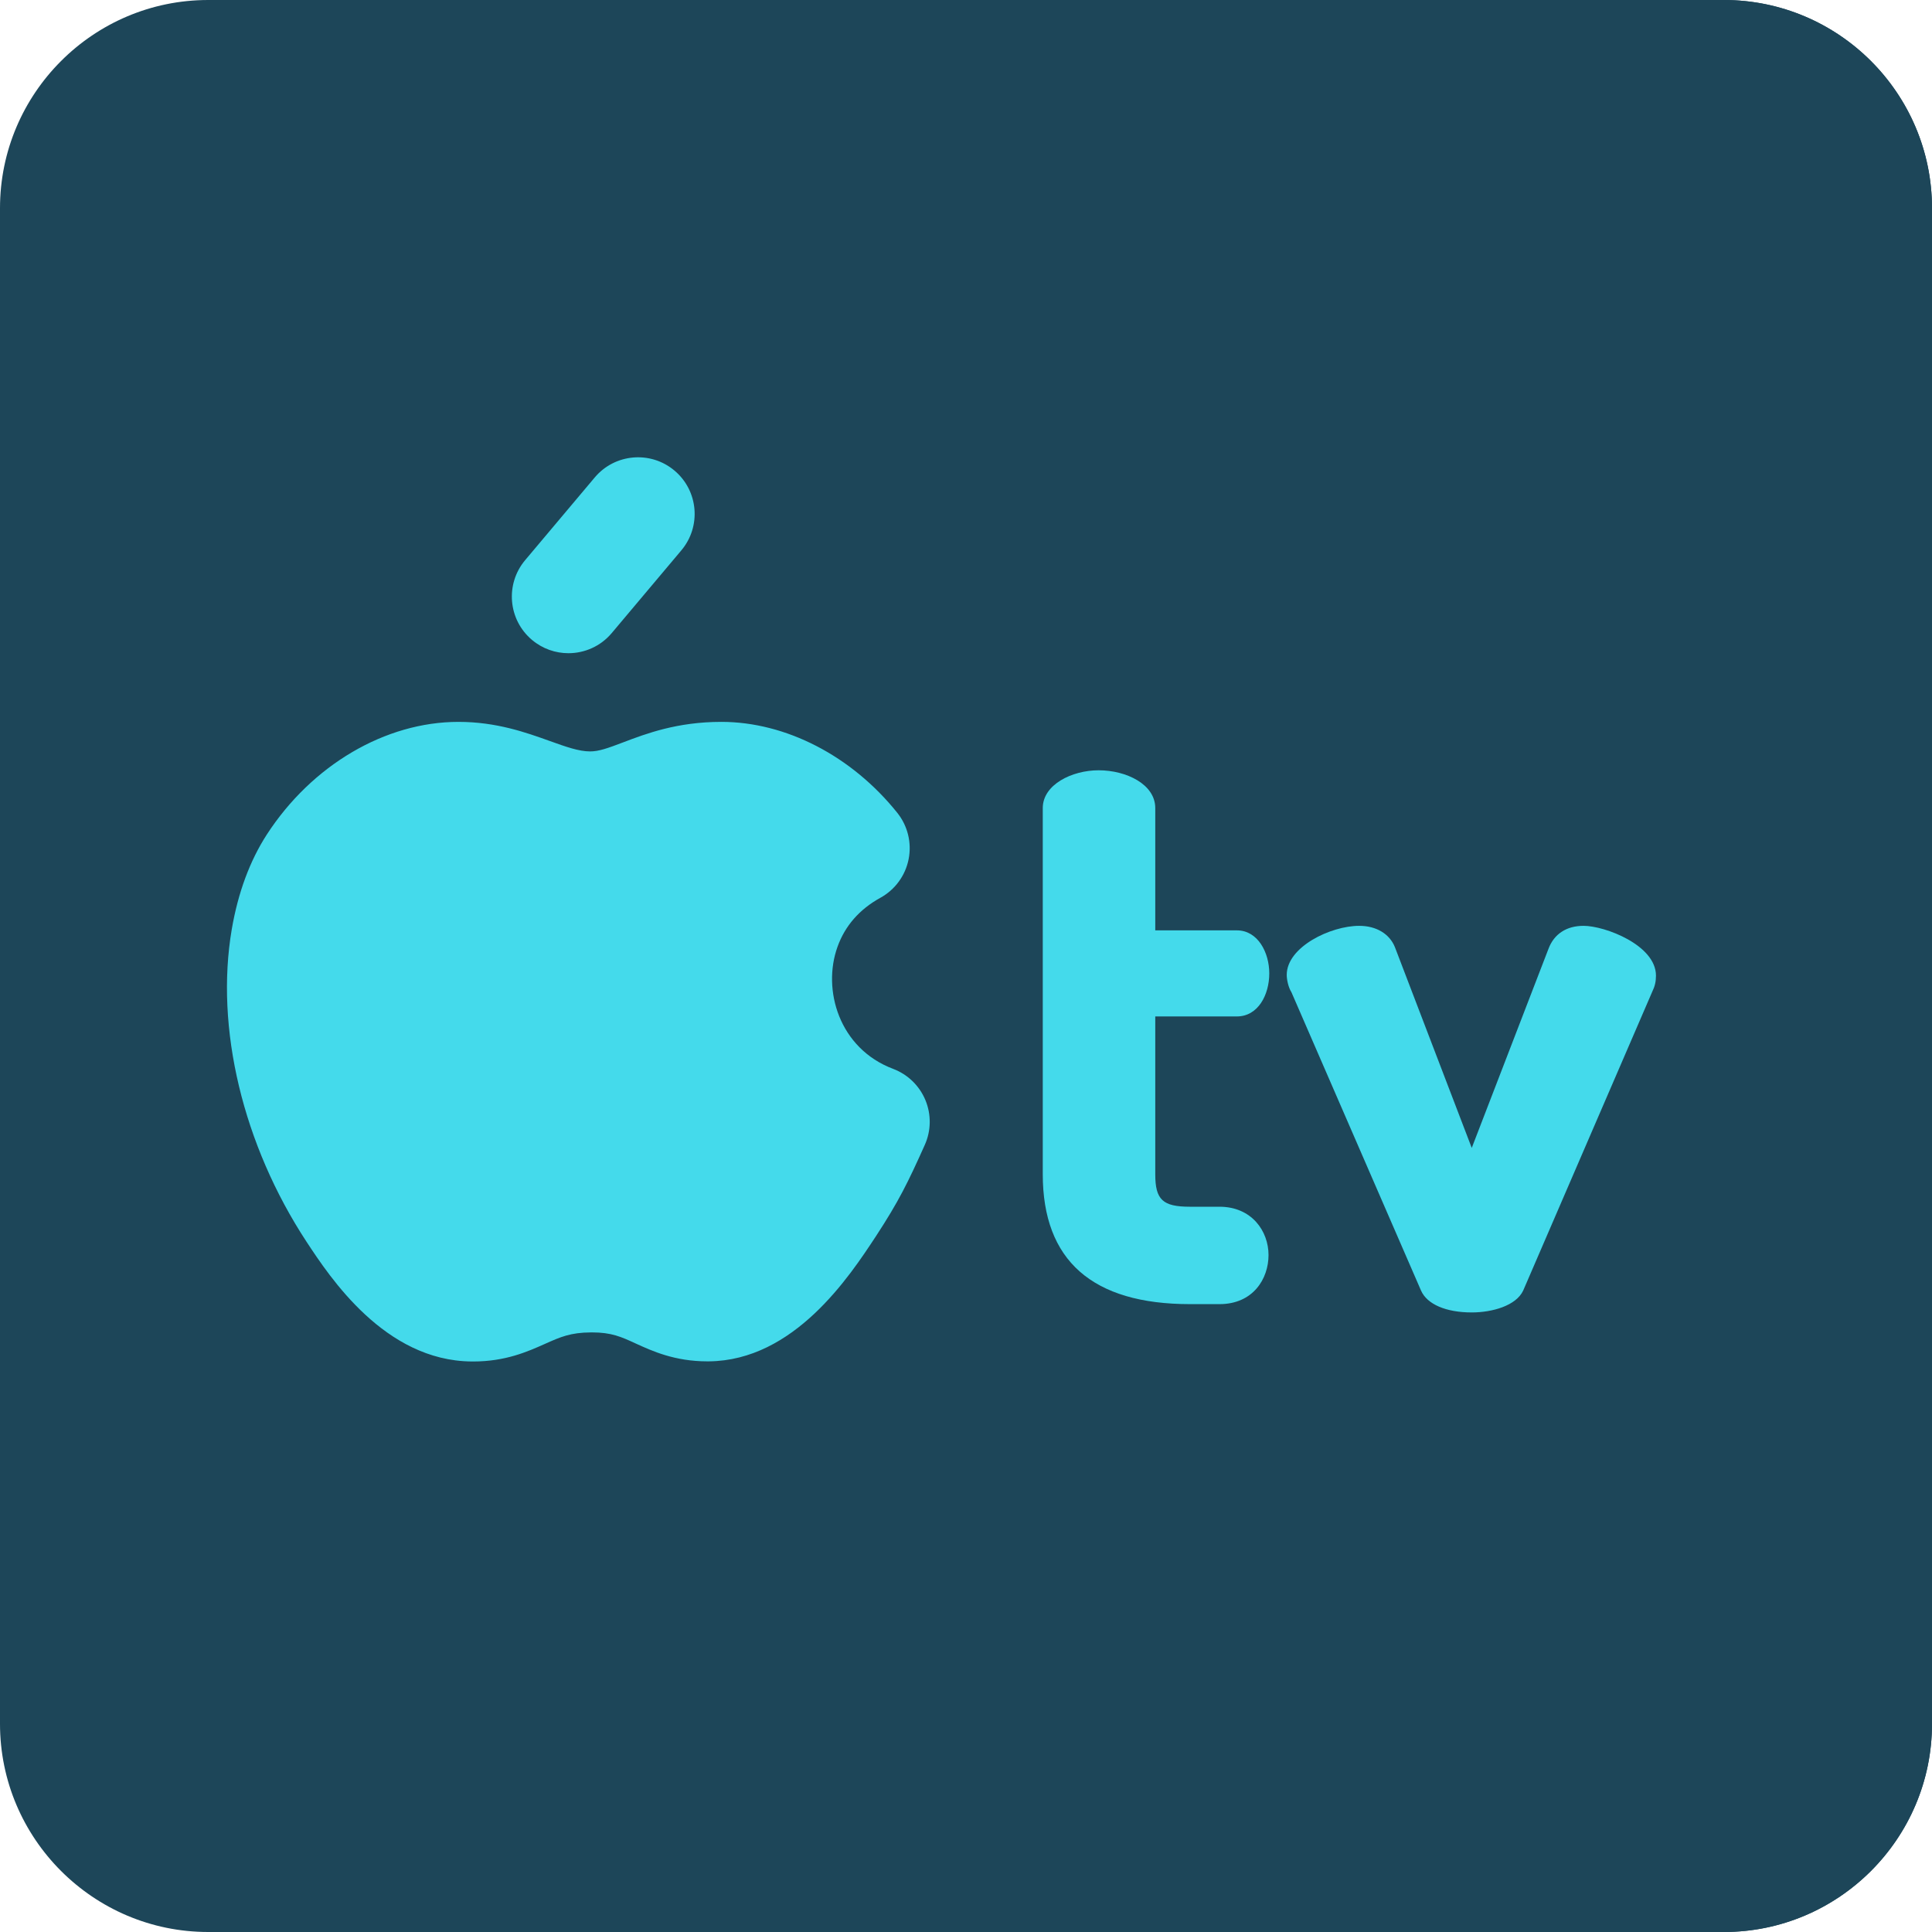 <?xml version="1.0"?>
<svg xmlns="http://www.w3.org/2000/svg" height="512px" viewBox="0 0 512 512" width="512px" class=""><g><path d="m456.836 0h-401.668c-30.422 0-55.168 24.746-55.168 55.168v401.668c0 30.418 24.746 55.164 55.168 55.164h401.668c30.418 0 55.164-24.746 55.164-55.164v-401.668c0-30.422-24.746-55.168-55.164-55.168zm0 0" fill="#265c76" data-original="#265C76" class="active-path" style="fill:#1D4659" data-old_color="#265C76"/><path d="m456.836 0h-200.836v512h200.836c30.418 0 55.164-24.746 55.164-55.164v-401.668c0-30.422-24.746-55.168-55.164-55.168zm0 0" fill="#1d4659" data-original="#1D4659" class="" style="fill:#1D4659" data-old_color="#44DAEB"/><path d="m236.684 283.258c-14.344-5.41-18.824-20.98-14.742-32.328 1.992-5.574 5.82-9.953 11.375-13.012 3.879-2.137 6.617-5.875 7.477-10.219.863-4.344-.238-8.848-3.008-12.301-12.094-15.086-29.527-24.094-46.637-24.094-11.703 0-19.961 3.133-25.988 5.422-4.168 1.582-6.453 2.406-8.781 2.406-2.984 0-6.375-1.215-10.668-2.754-6.309-2.262-14.156-5.074-24.215-5.074-19.383 0-38.844 11.441-50.805 29.883-4.492 6.961-7.609 15.391-9.27 25.07-4.461 26.152 2.941 57.105 19.812 82.82 6.207 9.434 20.738 31.527 43.715 31.727l.414.004c8.613 0 14.438-2.605 19.121-4.695 4.023-1.797 6.684-2.984 12.148-3.012l.191-.004c5.238 0 7.766 1.16 11.586 2.914 4.383 2.008 10.383 4.762 19.031 4.762h.383c22.629-.199 37.262-22.441 44.316-33.172 6.059-9.27 8.477-14.238 12.934-24.172 1.695-3.773 1.754-8.082.164-11.902-1.59-3.816-4.684-6.812-8.555-8.27zm0 0" fill="#c5e1e6" data-original="#C5E1E6" class="" style="fill:#44DAEB" data-old_color="#44daeb"/><path d="m140.988 169.586c2.812 2.363 6.242 3.52 9.652 3.52 4.27 0 8.516-1.816 11.48-5.34l18.445-21.918c5.336-6.34 4.523-15.801-1.816-21.137-6.34-5.332-15.801-4.52-21.137 1.82l-18.441 21.914c-5.336 6.34-4.523 15.805 1.816 21.141zm0 0" fill="#c5e1e6" data-original="#C5E1E6" class="" style="fill:#44DAEB" data-old_color="#44daeb"/><g fill="#8db9c4"><path d="m327.77 269.367c5.645 0 8.602-5.738 8.602-11.406 0-5.527-3.016-11.406-8.602-11.406h-21.613v-32.418c0-6.266-7.633-10.004-15.008-10.004-7.121 0-14.805 3.824-14.805 10.004v97.055c0 22.84 13.125 34.418 39.02 34.418h7.805c8.934 0 13.004-6.742 13.004-13.004 0-6.367-4.469-12.809-13.004-12.809h-7.805c-7.23 0-9.207-1.852-9.207-8.605v-41.824zm0 0" data-original="#000000" class="" style="fill:#44DAEB" data-old_color="#44daeb"/><path d="m419.641 245.355c-4.508 0-7.805 2.168-9.273 6.082l-20.34 52.773-20.359-53.195c-1.418-3.543-4.953-5.66-9.465-5.66-7.555 0-19.207 5.586-19.207 13.008 0 1.148.391 3.262 1.242 4.578l34.348 79.07c1.586 3.629 6.609 5.801 13.438 5.801 5.441 0 11.762-1.781 13.641-5.809l34.199-79.195c.688-1.398.984-2.672.984-4.246.004-8.082-13.508-13.207-19.207-13.207zm0 0" data-original="#000000" class="" style="fill:#44DAEB" data-old_color="#44daeb"/></g></g> </svg>
